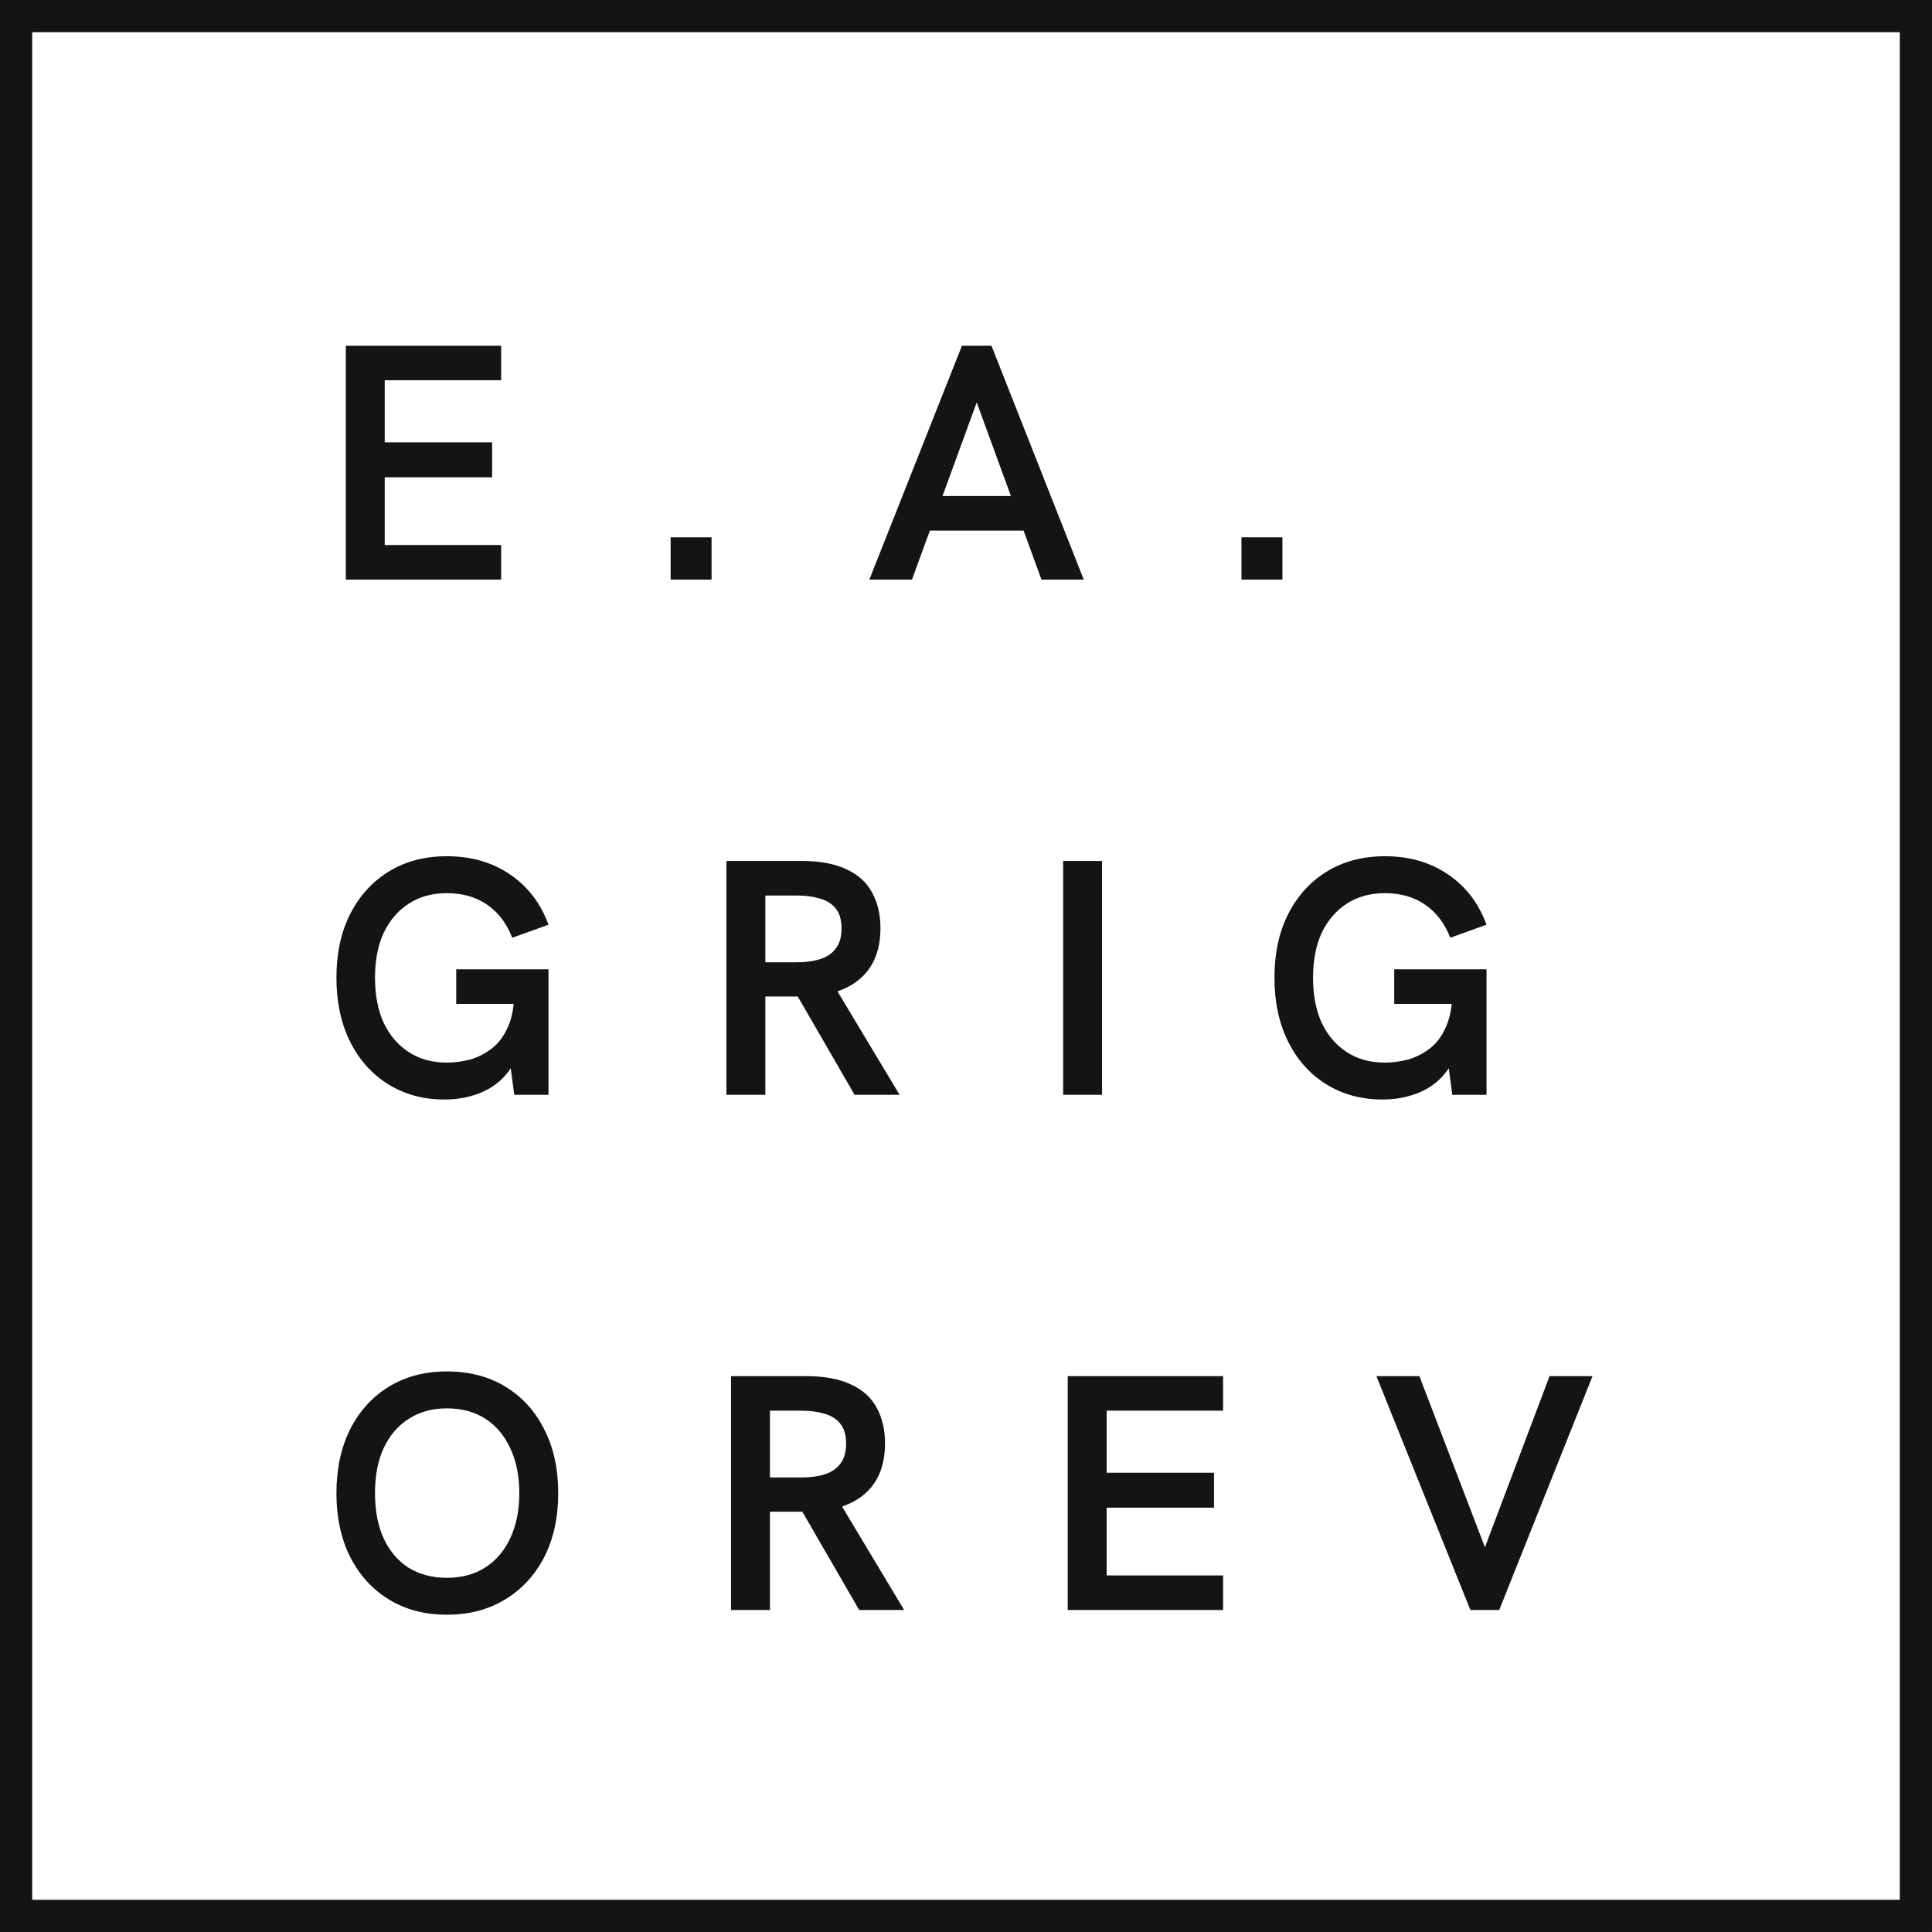 <svg width="60" height="60" viewBox="0 0 60 60" fill="none" xmlns="http://www.w3.org/2000/svg">
<rect x="0.5" y="0.5" width="59" height="59" stroke="#141414"/>
<path d="M10.74 18V10.737H15.564V11.81H11.948V13.738H15.283V14.822H11.948V16.927H15.564V18H10.74ZM20.827 18V16.687H22.098V18H20.827ZM26.998 18L29.874 10.737H30.791L33.657 18H32.344L30.333 12.498L28.322 18H26.998ZM28.791 16.479L29.166 15.405H31.489L31.885 16.479H28.791ZM38.555 18V16.687H39.827V18H38.555ZM13.803 34.146C13.15 34.146 12.57 33.99 12.063 33.677C11.556 33.364 11.16 32.923 10.875 32.354C10.591 31.784 10.448 31.121 10.448 30.363C10.448 29.606 10.591 28.946 10.875 28.384C11.167 27.814 11.57 27.373 12.084 27.06C12.598 26.748 13.195 26.591 13.876 26.591C14.633 26.591 15.286 26.779 15.835 27.154C16.391 27.529 16.79 28.05 17.034 28.717L15.908 29.123C15.741 28.686 15.484 28.345 15.137 28.102C14.79 27.859 14.37 27.738 13.876 27.738C13.425 27.738 13.032 27.845 12.699 28.061C12.365 28.276 12.105 28.578 11.917 28.967C11.737 29.356 11.646 29.822 11.646 30.363C11.646 30.905 11.737 31.374 11.917 31.77C12.105 32.159 12.365 32.461 12.699 32.677C13.032 32.892 13.425 33 13.876 33C14.112 33 14.352 32.968 14.595 32.906C14.838 32.836 15.064 32.722 15.273 32.562C15.481 32.402 15.648 32.18 15.773 31.895C15.905 31.603 15.971 31.239 15.971 30.801V30.343L16.242 31.176H14.168V30.103H17.034V34H15.971L15.804 32.739L16.012 32.906C15.88 33.184 15.703 33.416 15.481 33.604C15.266 33.785 15.012 33.92 14.72 34.01C14.435 34.101 14.13 34.146 13.803 34.146ZM22.56 34V26.737H24.884C25.46 26.737 25.929 26.824 26.29 26.998C26.652 27.165 26.916 27.404 27.082 27.717C27.256 28.029 27.343 28.398 27.343 28.821C27.343 29.467 27.155 29.971 26.78 30.332C26.412 30.686 25.884 30.891 25.196 30.947C25.057 30.947 24.908 30.947 24.748 30.947C24.588 30.947 24.446 30.947 24.321 30.947H23.769V34H22.56ZM26.54 34L24.696 30.811L25.936 30.666L27.937 34H26.54ZM23.769 29.884H24.759C25.023 29.884 25.255 29.853 25.457 29.79C25.665 29.728 25.828 29.62 25.947 29.467C26.072 29.314 26.134 29.103 26.134 28.832C26.134 28.561 26.072 28.352 25.947 28.206C25.828 28.061 25.665 27.96 25.457 27.904C25.248 27.842 25.016 27.811 24.759 27.811H23.769V29.884ZM33.017 34V26.737H34.225V34H33.017ZM42.934 34.146C42.282 34.146 41.702 33.99 41.194 33.677C40.687 33.364 40.291 32.923 40.007 32.354C39.722 31.784 39.579 31.121 39.579 30.363C39.579 29.606 39.722 28.946 40.007 28.384C40.298 27.814 40.701 27.373 41.215 27.06C41.729 26.748 42.327 26.591 43.008 26.591C43.765 26.591 44.418 26.779 44.966 27.154C45.522 27.529 45.922 28.05 46.165 28.717L45.039 29.123C44.873 28.686 44.616 28.345 44.268 28.102C43.921 27.859 43.501 27.738 43.008 27.738C42.556 27.738 42.163 27.845 41.83 28.061C41.497 28.276 41.236 28.578 41.048 28.967C40.868 29.356 40.778 29.822 40.778 30.363C40.778 30.905 40.868 31.374 41.048 31.77C41.236 32.159 41.497 32.461 41.83 32.677C42.163 32.892 42.556 33 43.008 33C43.244 33 43.483 32.968 43.726 32.906C43.97 32.836 44.195 32.722 44.404 32.562C44.612 32.402 44.779 32.18 44.904 31.895C45.036 31.603 45.102 31.239 45.102 30.801V30.343L45.373 31.176H43.299V30.103H46.165V34H45.102L44.935 32.739L45.144 32.906C45.012 33.184 44.834 33.416 44.612 33.604C44.397 33.785 44.143 33.92 43.852 34.01C43.567 34.101 43.261 34.146 42.934 34.146ZM13.876 50.146C13.195 50.146 12.598 49.99 12.084 49.677C11.57 49.364 11.167 48.923 10.875 48.354C10.591 47.784 10.448 47.124 10.448 46.374C10.448 45.617 10.591 44.953 10.875 44.384C11.167 43.814 11.57 43.373 12.084 43.06C12.598 42.748 13.195 42.591 13.876 42.591C14.571 42.591 15.175 42.748 15.689 43.06C16.21 43.373 16.613 43.814 16.898 44.384C17.19 44.946 17.336 45.61 17.336 46.374C17.336 47.131 17.19 47.794 16.898 48.364C16.606 48.927 16.2 49.364 15.679 49.677C15.165 49.99 14.564 50.146 13.876 50.146ZM13.876 49C14.342 49 14.741 48.892 15.075 48.677C15.408 48.461 15.665 48.159 15.846 47.77C16.033 47.374 16.127 46.909 16.127 46.374C16.127 45.832 16.033 45.367 15.846 44.978C15.665 44.582 15.408 44.276 15.075 44.061C14.741 43.845 14.342 43.738 13.876 43.738C13.425 43.738 13.032 43.845 12.699 44.061C12.365 44.269 12.105 44.571 11.917 44.967C11.737 45.356 11.646 45.825 11.646 46.374C11.646 46.916 11.737 47.385 11.917 47.781C12.098 48.17 12.355 48.472 12.688 48.687C13.029 48.895 13.425 49 13.876 49ZM22.703 50V42.737H25.026C25.603 42.737 26.072 42.824 26.433 42.998C26.794 43.164 27.058 43.404 27.225 43.717C27.398 44.029 27.485 44.398 27.485 44.821C27.485 45.467 27.298 45.971 26.923 46.332C26.554 46.686 26.026 46.891 25.339 46.947C25.2 46.947 25.05 46.947 24.891 46.947C24.731 46.947 24.588 46.947 24.463 46.947H23.911V50H22.703ZM26.683 50L24.839 46.812L26.078 46.666L28.079 50H26.683ZM23.911 45.884H24.901C25.165 45.884 25.398 45.853 25.599 45.79C25.808 45.728 25.971 45.62 26.089 45.467C26.214 45.315 26.276 45.103 26.276 44.832C26.276 44.561 26.214 44.352 26.089 44.206C25.971 44.061 25.808 43.96 25.599 43.904C25.391 43.842 25.158 43.81 24.901 43.81H23.911V45.884ZM33.159 50V42.737H37.984V43.81H34.368V45.738H37.702V46.822H34.368V48.927H37.984V50H33.159ZM45.664 50L42.746 42.737H44.08L46.3 48.531H45.935L48.123 42.737H49.457L46.56 50H45.664Z" fill="#141414"/>
</svg>
